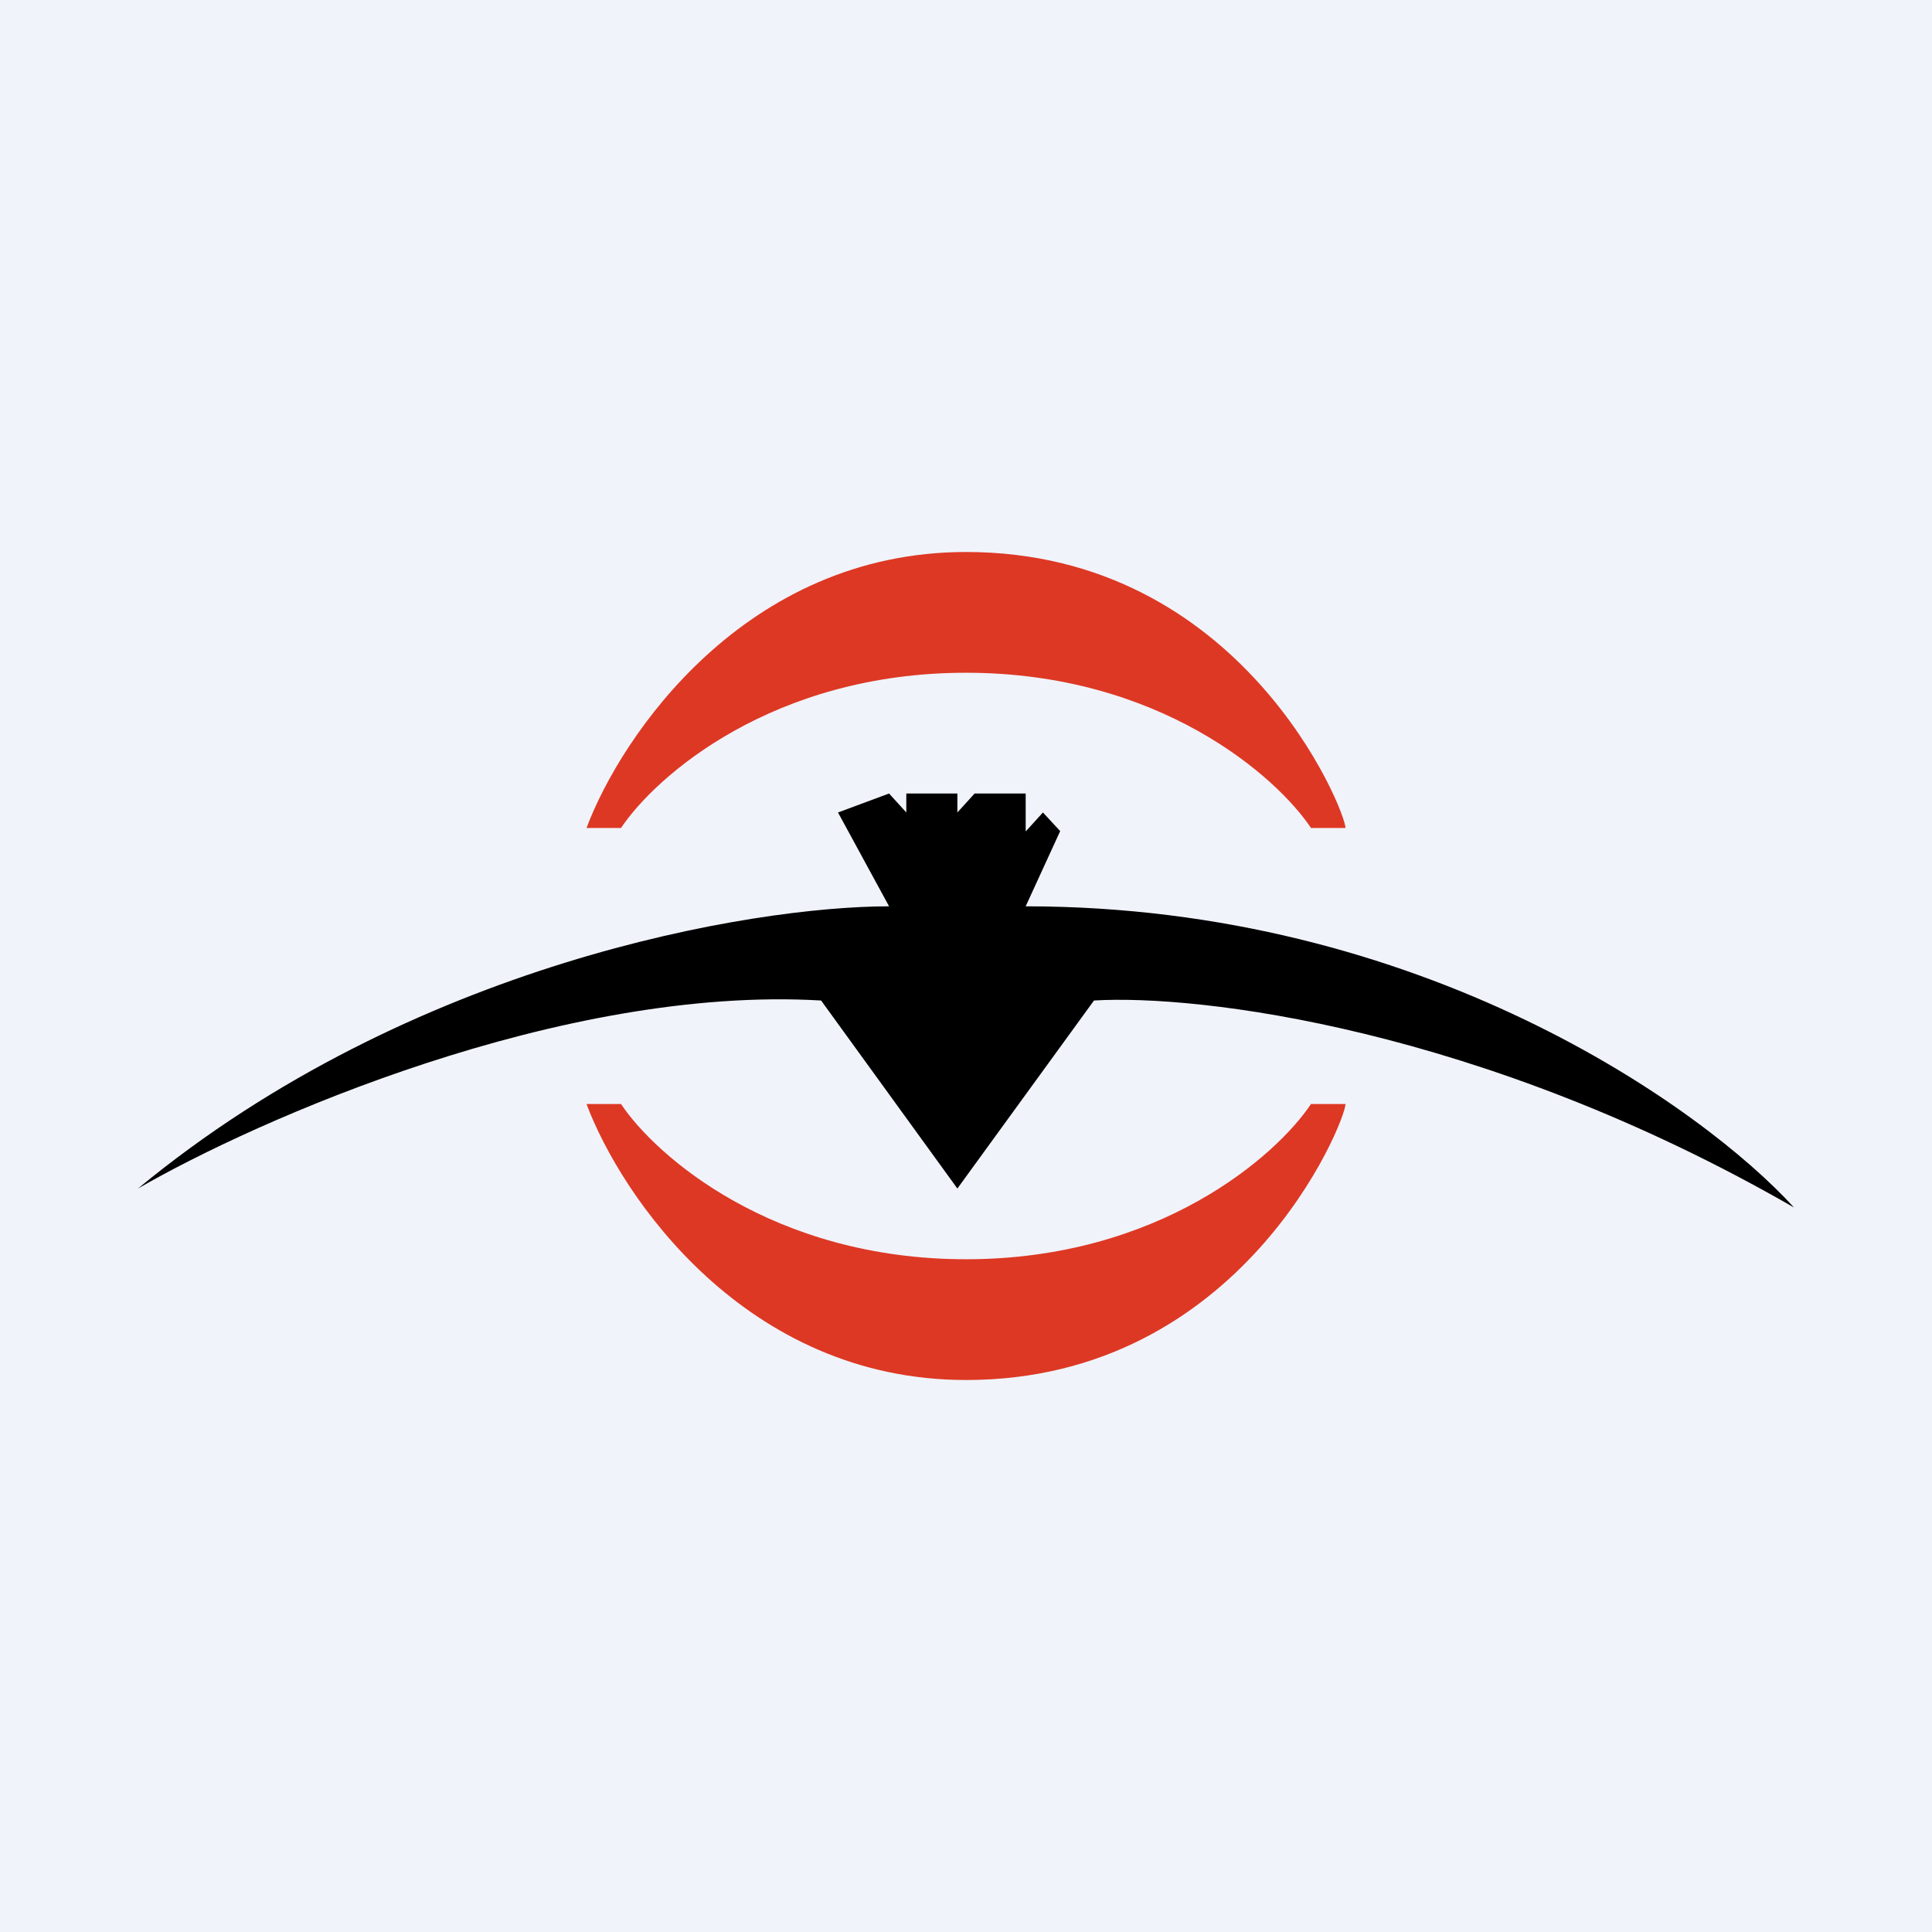 <?xml version='1.0' encoding='utf-8'?>
<!-- by TradeStack -->
<svg width="56" height="56" viewBox="0 0 56 56" xmlns="http://www.w3.org/2000/svg"><path fill="#F0F3FA" d="M0 0h56v56H0z" /><path d="M28 16c-6.4 0-10 5.33-11 8h1c1-1.5 4.4-4.5 10-4.5s9 3 10 4.5h1c0-.5-3-8-11-8Zm0 24c-6.4 0-10-5.33-11-8h1c1 1.5 4.4 4.5 10 4.5s9-3 10-4.5h1c0 .5-3 8-11 8Z" fill="#DD3824" /><path d="M29.73 26.27C41.21 26.27 49.36 32.1 52 35c-9.1-5.24-17.32-6.18-20.29-6l-3.96 5.45L23.8 29c-7.53-.44-16.34 3.45-19.8 5.45 7.92-6.54 17.81-8.18 21.77-8.18l-1.48-2.72 1.48-.55.5.55V23h1.48v.55l.5-.55h1.48v1.1l.5-.55.5.54-1 2.18Z" /></svg>